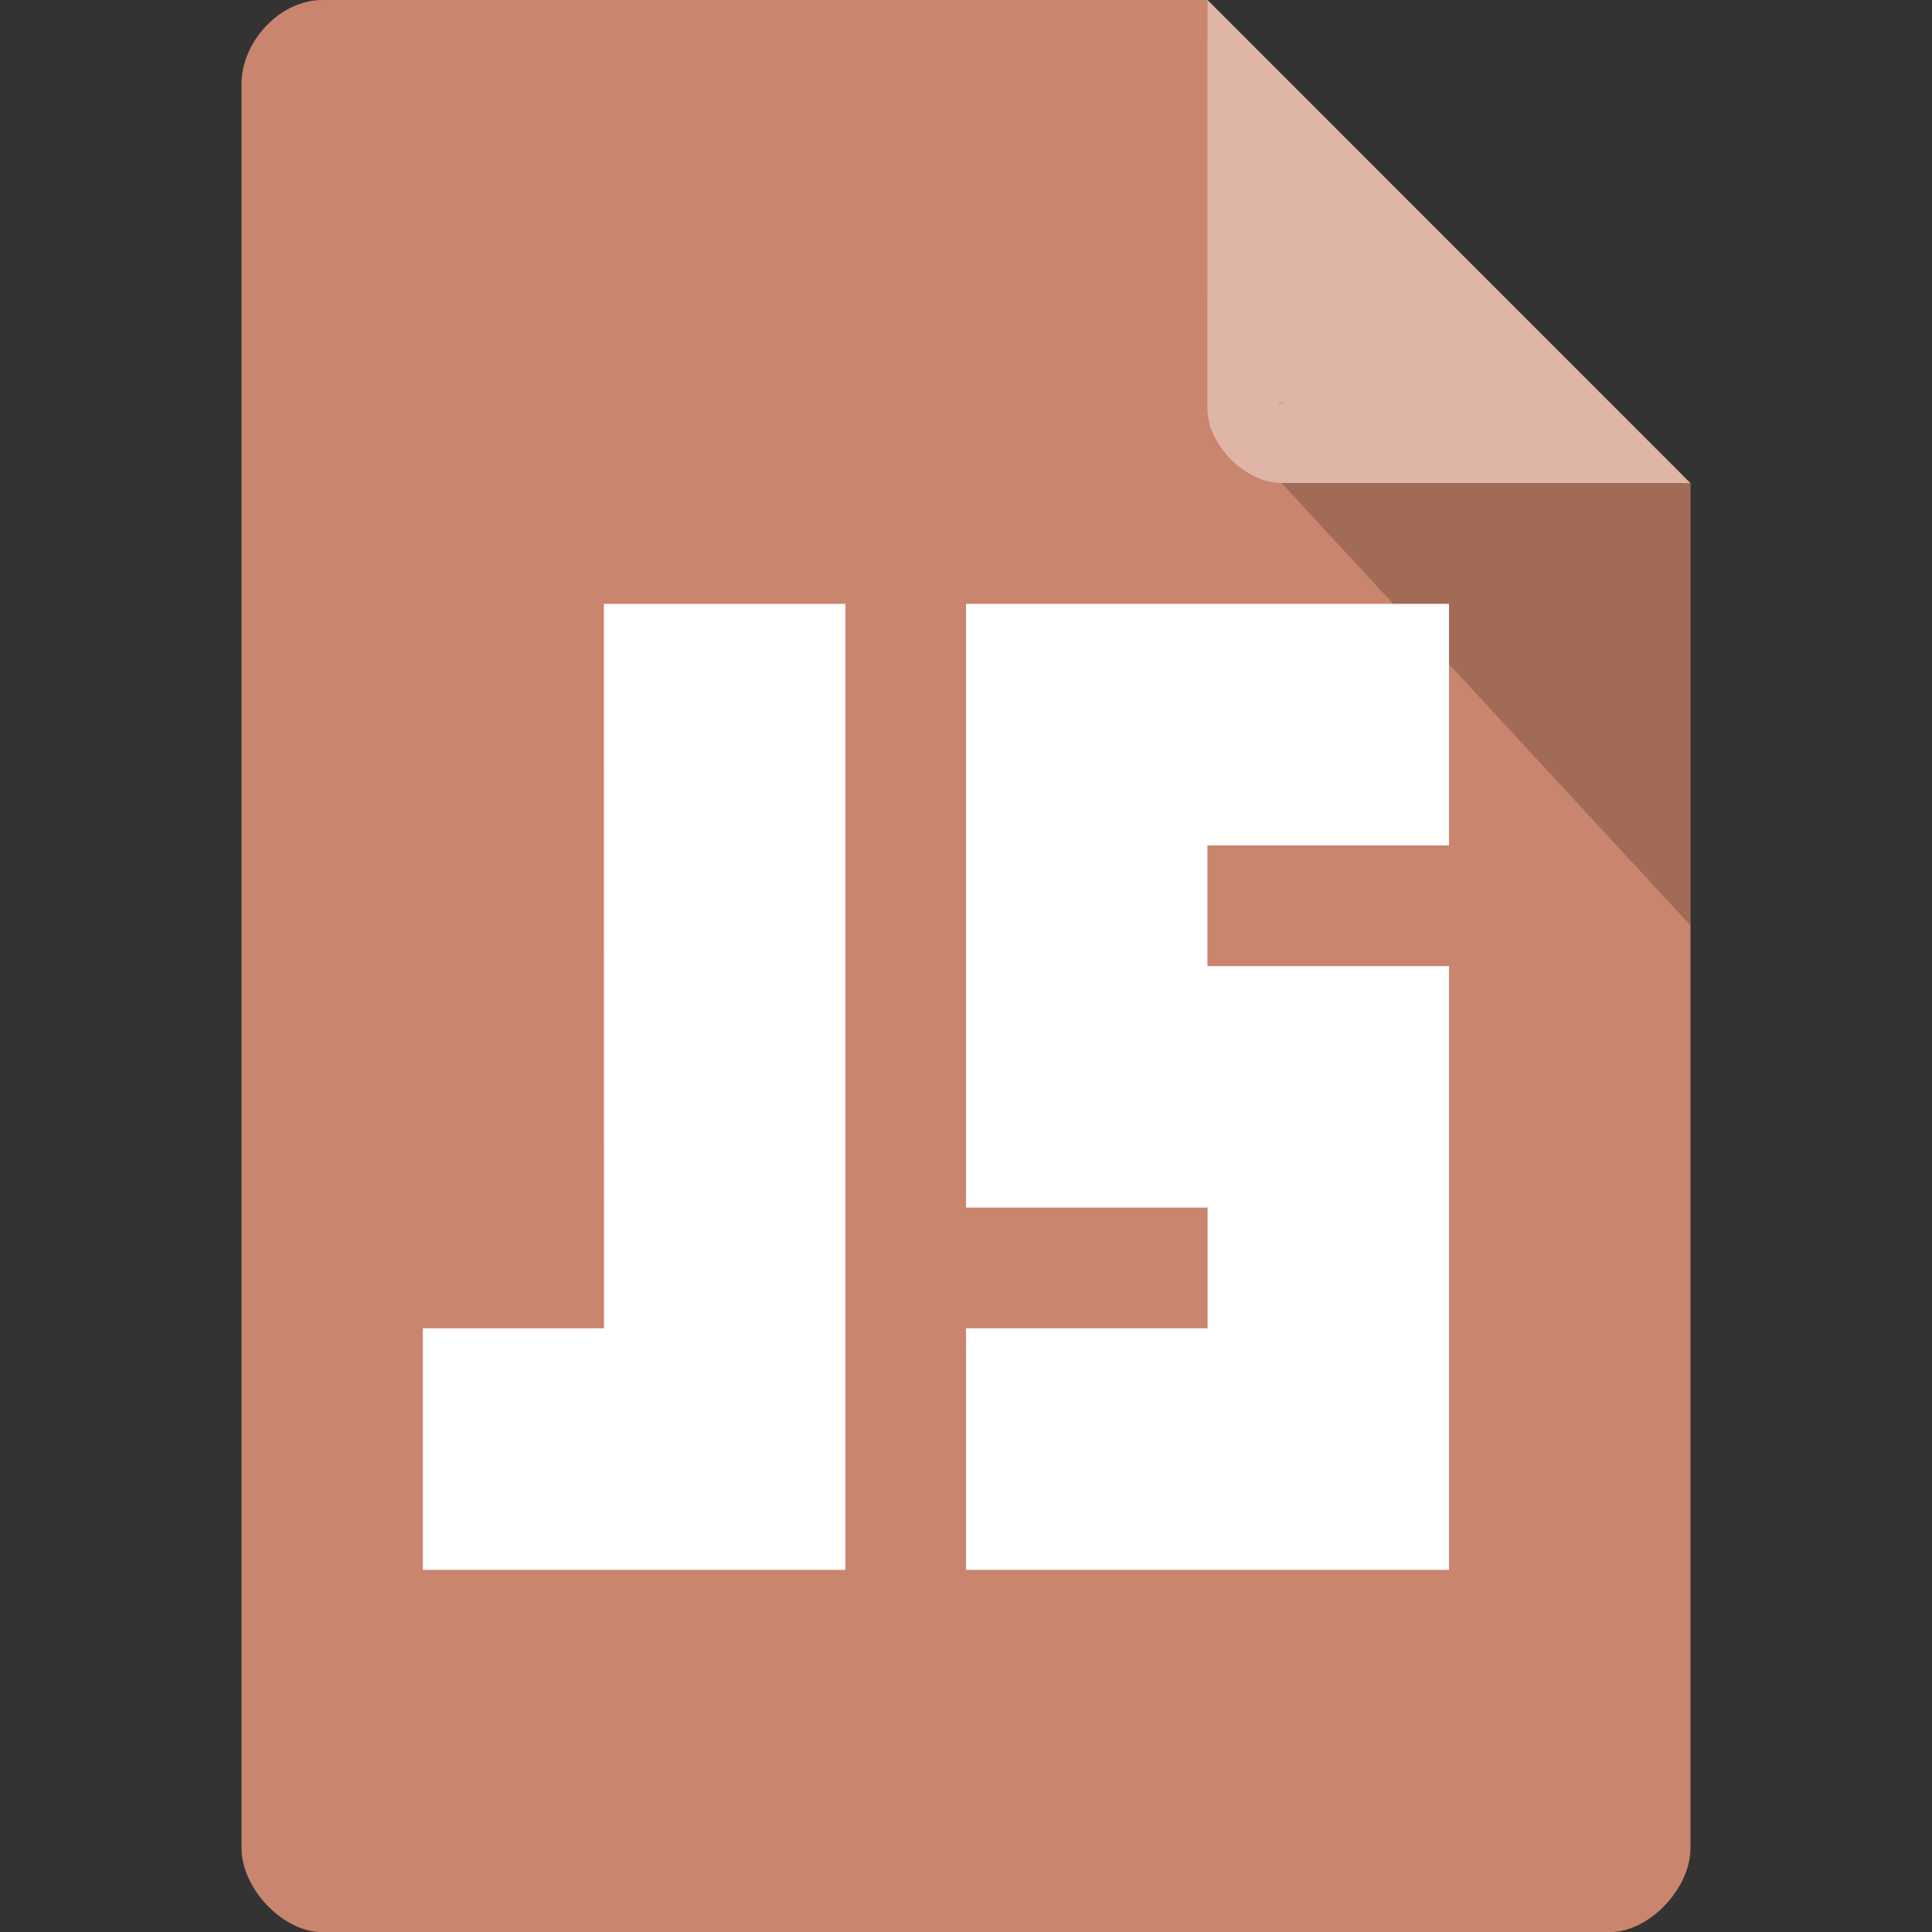 <svg xmlns="http://www.w3.org/2000/svg" viewBox="0 0 16 16">
 <rect x="0" y="0" width="16" height="16" fill="#333333" stroke="none"/>
 <path d="m 2.668 0 c -0.344 0 -0.668 0.338 -0.668 0.697 l 0 14.607 c 0 0.338 0.344 0.697 0.668 0.697 l 10.664 0 c 0.324 0 0.668 -0.359 0.668 -0.697 l 0 -11.304 -4 -4 z" style="fill:#c9856d;fill-opacity:1"/>
 <path d="m 10.583 3.332 0.015 0.02 0.04 -0.02 z m 0.03 0.668 3.387 3.664 0 -3.664 z" style="fill:#000;fill-opacity:0.196"/>
 <path d="m 10 0 3.996 4 -3.384 0 c -0.299 0 -0.613 -0.317 -0.613 -0.616 z" style="fill:#fff;fill-opacity:0.392"/>
 <g transform="matrix(1.3,0,0,1.3,-2.3,-2.599)" style="fill:#fff">
  <path d="m 5.616 5.846 1.539 0 0 6.154 -2.692 0 0 -1.539 1.154 0 z"/>
  <path d="m 7.923 5.846 3.077 0 0 1.539 -1.539 0 0 0.769 1.539 0 0 3.846 -3.077 0 0 -1.539 1.539 0 0 -0.769 -1.539 0 z"/>
 </g>
</svg>
